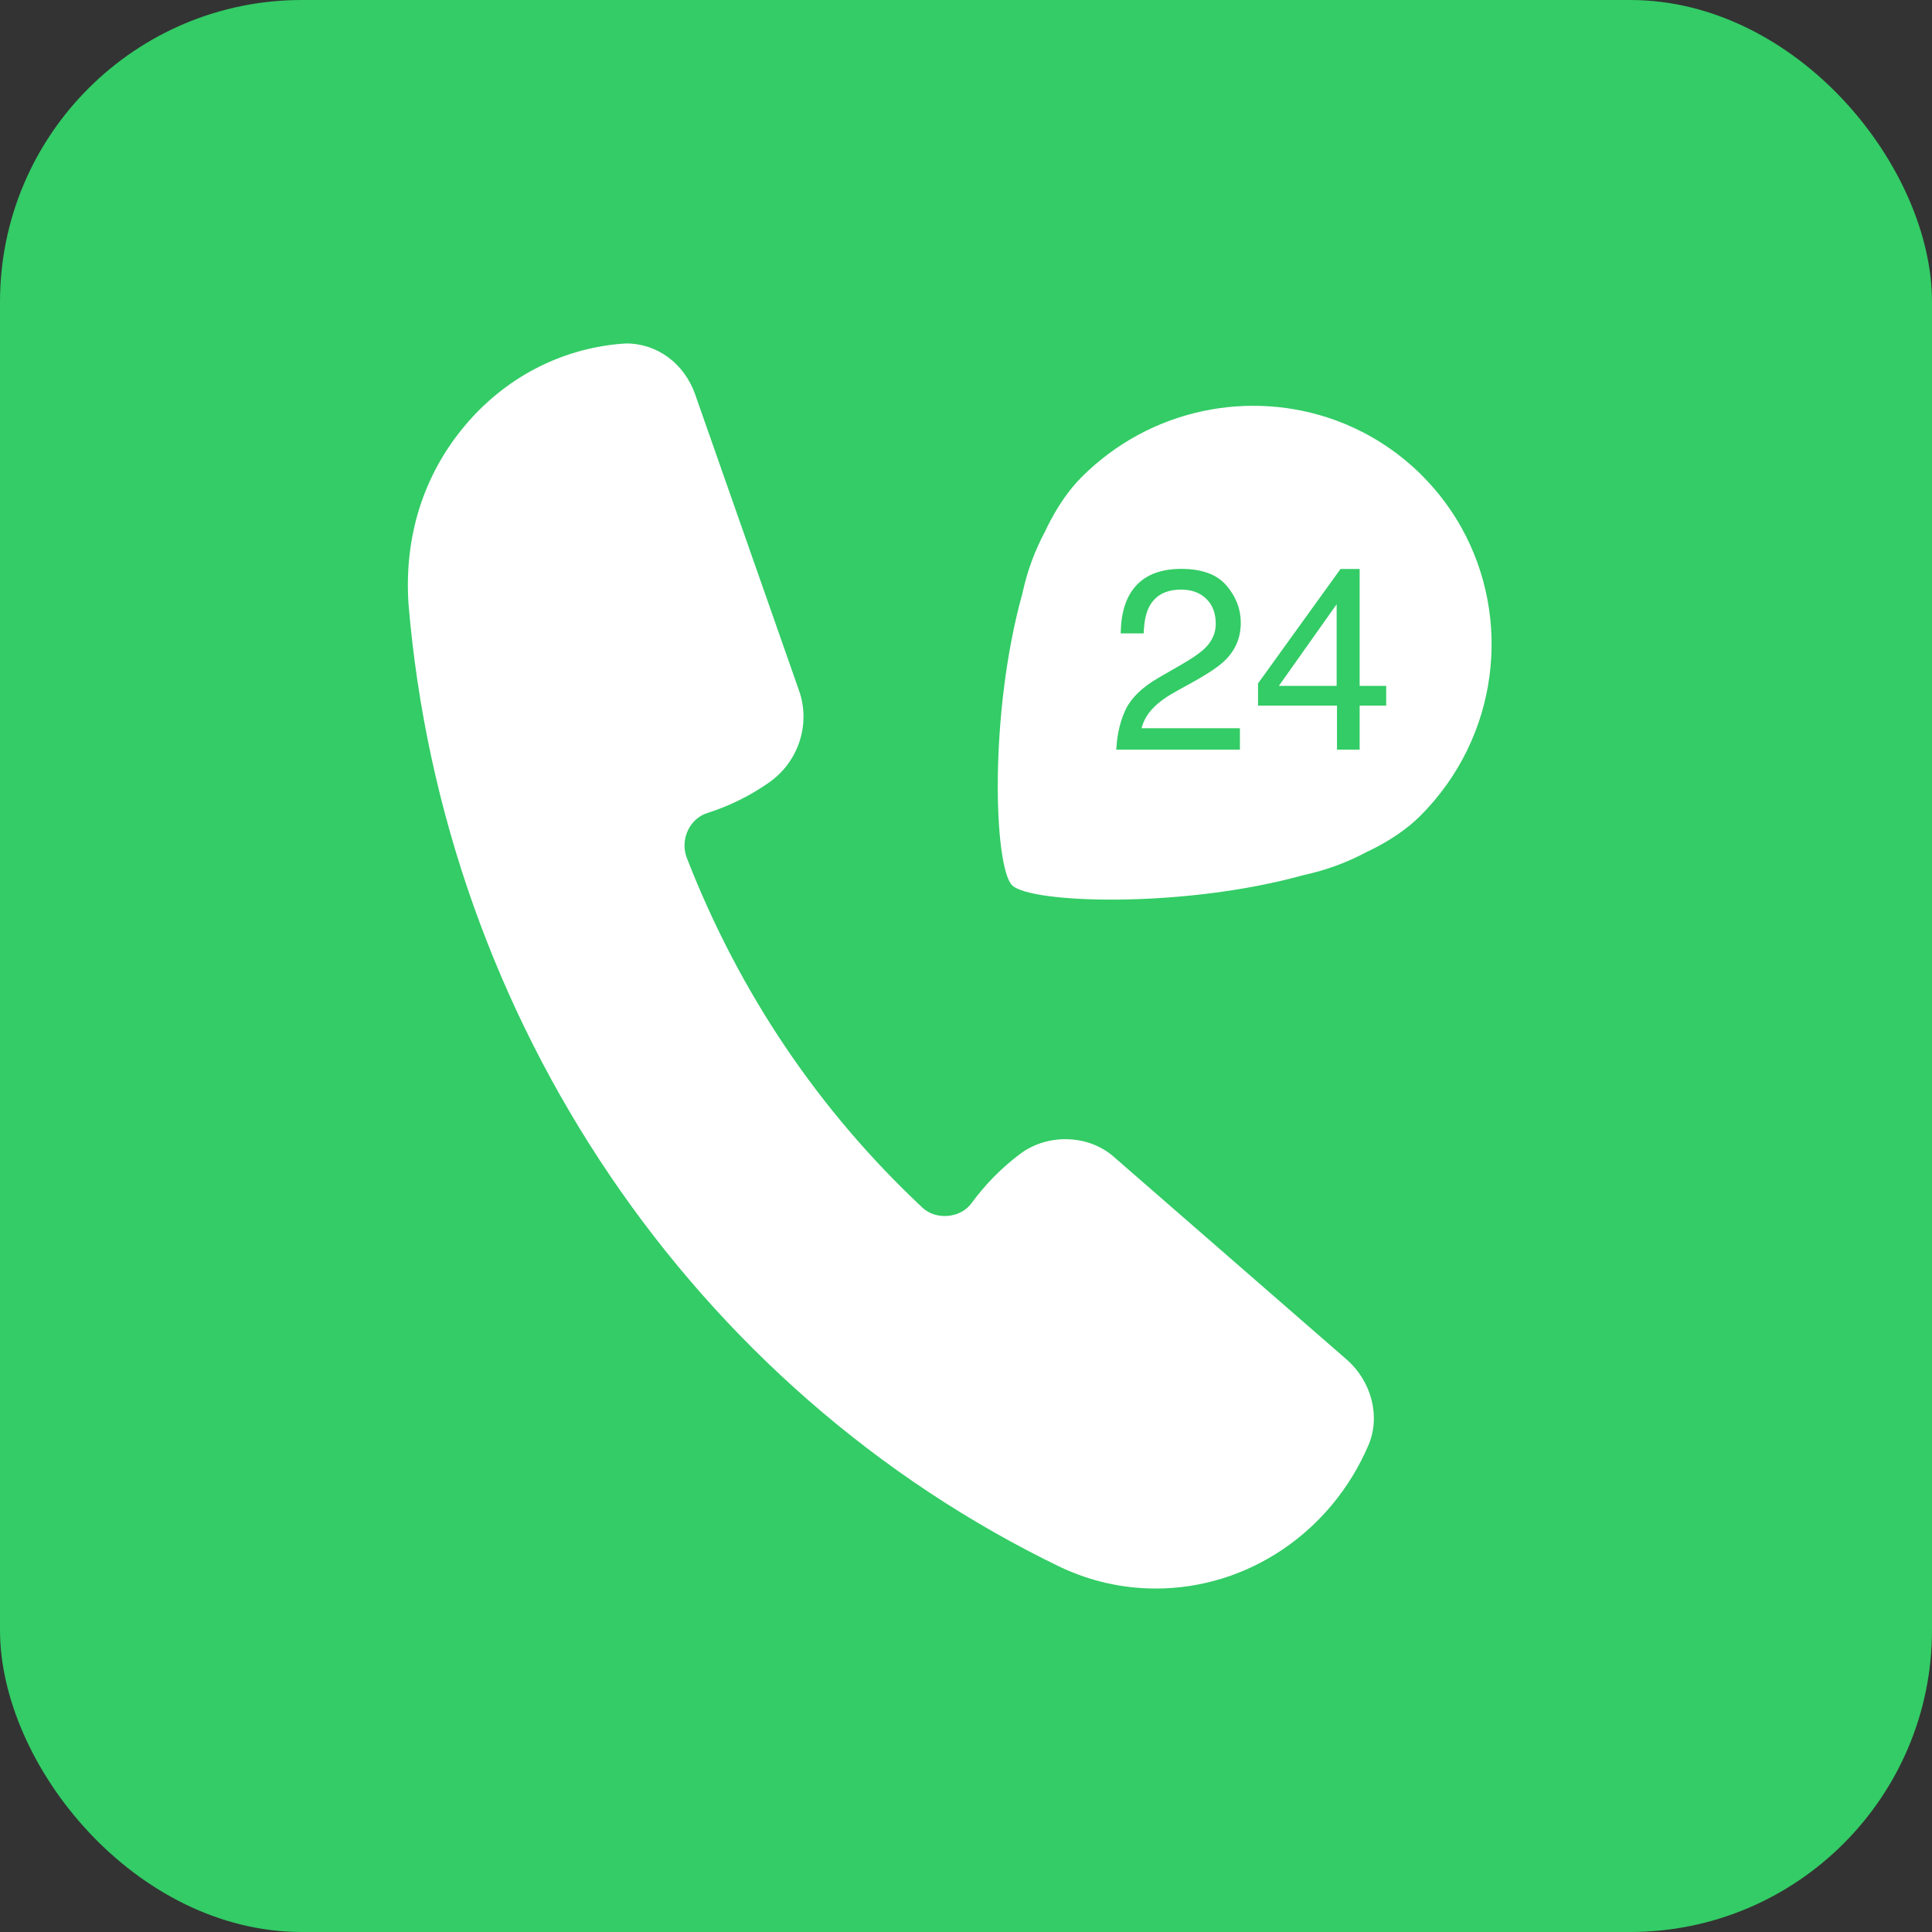 <?xml version="1.0" encoding="UTF-8"?>
<svg width="40px" height="40px" viewBox="0 0 40 40" version="1.1" xmlns="http://www.w3.org/2000/svg" xmlns:xlink="http://www.w3.org/1999/xlink">
    <rect x="0" y="0" width="40" height="40" fill="#333333" stroke="none"/>
    <!-- Generator: Sketch 61 (89581) - https://sketch.com -->
    <title>服务热线</title>
    <desc>Created with Sketch.</desc>
    <g id="页面-1" stroke="none" stroke-width="1" fill="none" fill-rule="evenodd">
        <g id="新员工（We码）图标" transform="translate(-183, -38)">
            <g id="服务热线" transform="translate(183, 38)">
                <rect id="Rectangle-10-Copy-5" fill="#33CC66" x="0" y="0" width="40" height="40" rx="6.25"></rect>
                <path d="M12.966,7.111 C13.608,7.111 14.166,7.525 14.392,8.164 L16.545,14.303 C16.788,14.996 16.53,15.777 15.921,16.202 C15.53,16.475 15.102,16.688 14.646,16.832 C14.471,16.887 14.324,17.018 14.243,17.191 C14.157,17.371 14.149,17.578 14.219,17.76 C15.304,20.55 16.945,22.986 19.098,25.003 C19.381,25.268 19.886,25.224 20.114,24.911 C20.399,24.522 20.737,24.177 21.121,23.89 C21.689,23.465 22.527,23.486 23.055,23.946 L27.878,28.145 C28.399,28.598 28.586,29.329 28.332,29.922 C27.559,31.724 25.832,32.889 23.929,32.889 C23.25,32.889 22.592,32.742 21.969,32.452 C14.356,28.781 9.18,21.14 8.458,12.508 C8.364,11.113 8.765,9.841 9.617,8.822 C10.445,7.831 11.589,7.228 12.844,7.119 L12.966,7.111 Z M27.645,8.699 C27.668,8.708 27.692,8.717 27.715,8.726 C27.767,8.745 27.818,8.765 27.868,8.786 C27.989,8.837 28.108,8.893 28.226,8.954 C28.245,8.964 28.265,8.974 28.284,8.984 L28.319,9.003 C28.488,9.096 28.653,9.199 28.813,9.313 L28.923,9.393 C28.974,9.432 29.025,9.472 29.075,9.513 C29.203,9.618 29.324,9.727 29.44,9.843 C29.614,10.018 29.773,10.202 29.915,10.394 C29.994,10.501 30.064,10.604 30.13,10.709 C30.171,10.773 30.21,10.839 30.247,10.905 C31.317,12.802 31.034,15.263 29.405,16.892 C29.132,17.165 28.781,17.4 28.377,17.601 L28.29,17.642 C27.879,17.862 27.443,18.02 26.996,18.116 C24.509,18.81 21.333,18.707 20.955,18.329 C20.576,17.95 20.473,14.773 21.168,12.286 C21.263,11.839 21.421,11.404 21.642,10.993 L21.683,10.906 C21.884,10.503 22.119,10.152 22.392,9.879 C23.818,8.453 25.881,8.058 27.645,8.699 Z M24.457,11.778 C23.944,11.778 23.585,11.958 23.382,12.319 C23.29,12.483 23.234,12.686 23.212,12.926 L23.202,13.114 L23.679,13.114 C23.686,12.883 23.722,12.702 23.788,12.572 C23.911,12.329 24.134,12.207 24.455,12.207 C24.672,12.207 24.845,12.271 24.976,12.399 C25.106,12.526 25.171,12.699 25.171,12.916 C25.171,13.102 25.1,13.266 24.957,13.411 C24.885,13.484 24.77,13.57 24.612,13.668 L24.486,13.744 L23.986,14.033 C23.651,14.227 23.426,14.444 23.31,14.681 C23.218,14.872 23.157,15.089 23.127,15.332 L23.111,15.52 L25.671,15.52 L25.671,15.077 L23.635,15.077 C23.68,14.893 23.789,14.726 23.963,14.575 C24.036,14.511 24.129,14.445 24.243,14.376 L24.364,14.306 L24.72,14.109 C25.035,13.933 25.253,13.784 25.374,13.661 C25.584,13.449 25.689,13.194 25.689,12.895 C25.689,12.612 25.591,12.355 25.394,12.124 C25.197,11.893 24.885,11.778 24.457,11.778 Z M28.15,11.78 L27.754,11.78 L26.046,14.15 L26.046,14.609 L27.681,14.609 L27.681,15.52 L28.15,15.52 L28.15,14.609 L28.7,14.609 L28.7,14.2 L28.15,14.2 L28.15,11.78 Z M27.674,12.51 L27.674,14.2 L26.478,14.2 L27.674,12.51 Z" id="形状结合" fill="#FFFFFF"></path>
            </g>
        </g>
    </g>
</svg>